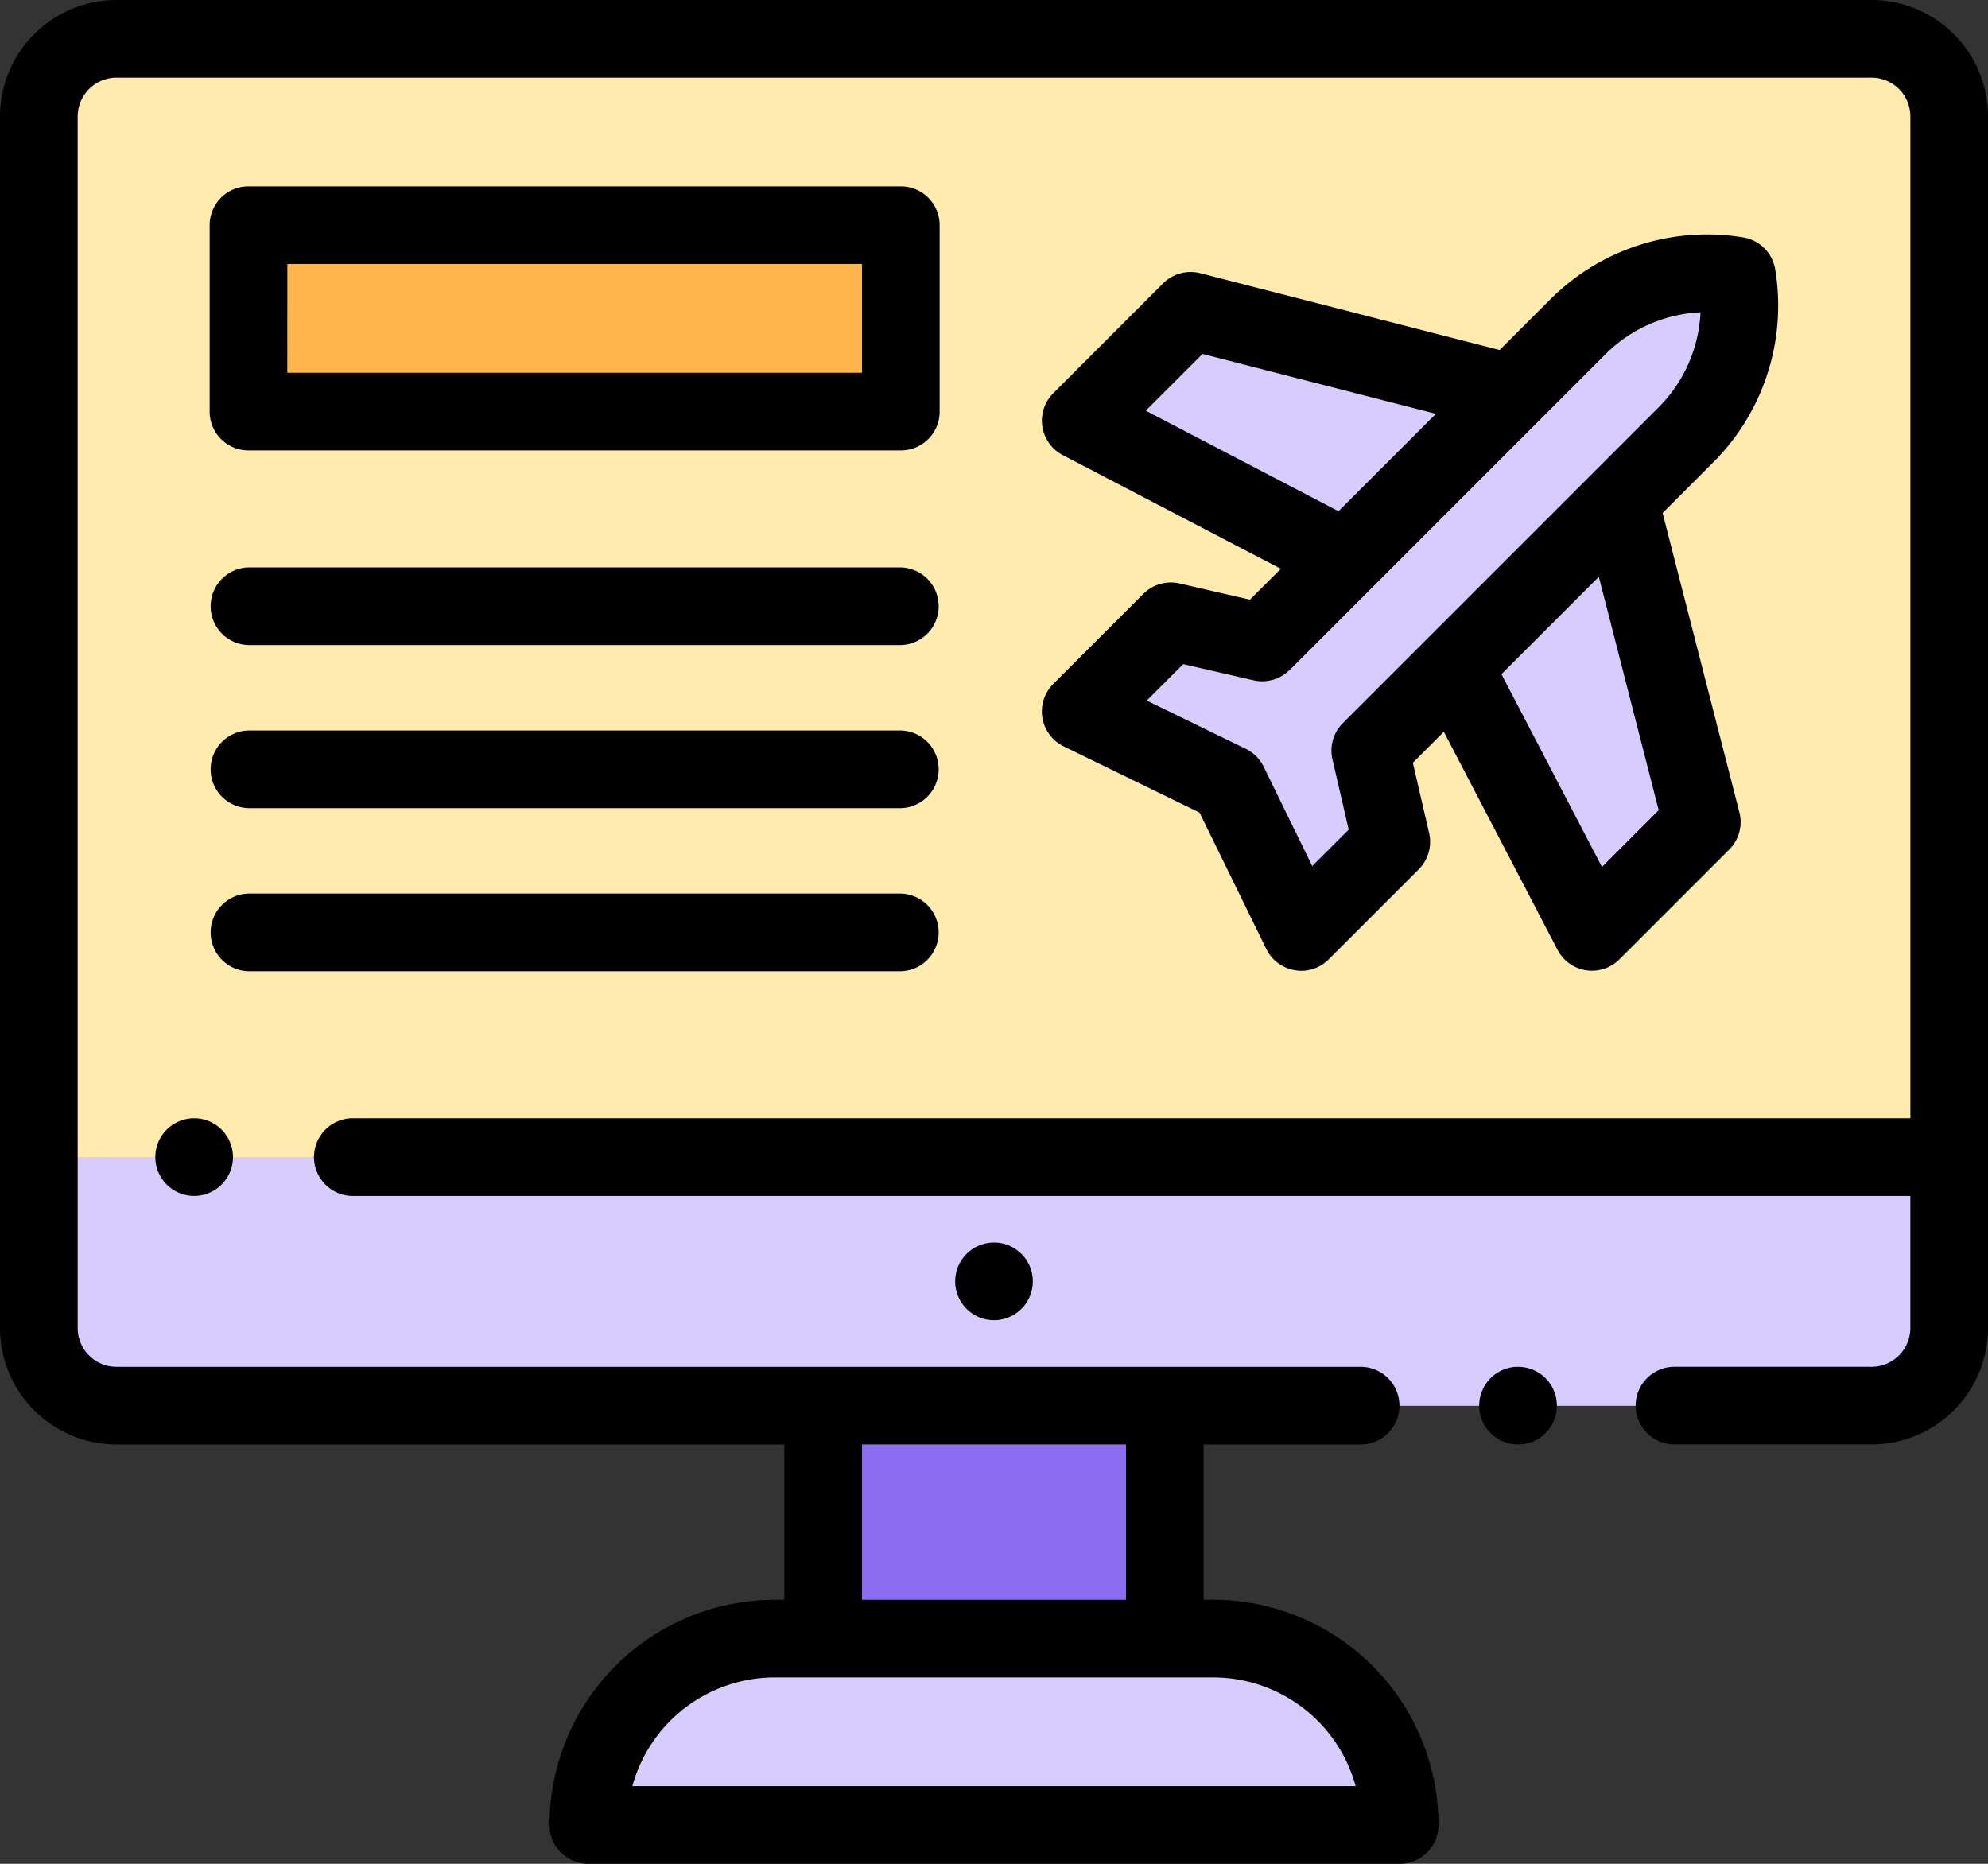 <svg id="informacion-de-vuelo" xmlns="http://www.w3.org/2000/svg" width="80" height="75" viewBox="0 0 80 75">
  <rect x="0" y="0" width="80" height="75" fill="#333333" stroke="none"/>
  <path id="Trazado_107640" data-name="Trazado 107640" d="M80.625,65h-67.5A3.125,3.125,0,0,1,10,61.875V13.125A3.125,3.125,0,0,1,13.125,10H83.75a3.125,3.125,0,0,1,3.125,3.125V58.75A6.25,6.25,0,0,1,80.625,65Zm0,0" transform="translate(-8.438 -8.438)" fill="#ffebad"/>
  <path id="Trazado_107641" data-name="Trazado 107641" d="M10,298v6.875A3.125,3.125,0,0,0,13.125,308h67.5a6.25,6.25,0,0,0,6.25-6.25V298Zm0,0" transform="translate(-8.438 -251.438)" fill="#d8ccff"/>
  <path id="Trazado_107642" data-name="Trazado 107642" d="M184.17,429.5H151.52a7.5,7.5,0,0,1,7.5-7.5h17.65A7.5,7.5,0,0,1,184.17,429.5Zm0,0" transform="translate(-127.845 -356.063)" fill="#d8ccff"/>
  <path id="Trazado_107643" data-name="Trazado 107643" d="M212,362h13.75v9.375H212Zm0,0" transform="translate(-178.875 -305.438)" fill="#8c6df2"/>
  <path id="Trazado_107644" data-name="Trazado 107644" d="M295.537,83.315,282.8,80.047l-4.42,4.419,10.662,5.561,4.349,4.349,5.561,10.662,4.419-4.42L300.1,87.88Zm0,0" transform="translate(-234.882 -67.54)" fill="#d8ccff"/>
  <path id="Trazado_107645" data-name="Trazado 107645" d="M290.011,89.573l12.708-12.708a7.341,7.341,0,0,0,2.05-6.4,7.34,7.34,0,0,0-6.4,2.05l-12.7,12.7-3.677-.845L278.363,88l5.952,2.9,2.919,5.968,3.627-3.627Zm0,0" transform="translate(-234.869 -59.372)" fill="#d8ccff"/>
  <path id="Trazado_107646" data-name="Trazado 107646" d="M64,58H90.25v7.5H64Zm0,0" transform="translate(-54 -48.938)" fill="#ffb74d"/>
  <path id="Trazado_107647" data-name="Trazado 107647" d="M382.563,352a1.563,1.563,0,1,0,1.1.458A1.575,1.575,0,0,0,382.563,352Zm0,0" transform="translate(-321.469 -297)"/>
  <path id="Trazado_107648" data-name="Trazado 107648" d="M75.313,0H4.688A4.693,4.693,0,0,0,0,4.688v48.75a4.693,4.693,0,0,0,4.688,4.688H31.563v6.25h-.388a9.073,9.073,0,0,0-9.062,9.063A1.562,1.562,0,0,0,23.675,75h32.65a1.562,1.562,0,0,0,1.563-1.562,9.073,9.073,0,0,0-9.062-9.062h-.388v-6.25h6.354a1.563,1.563,0,0,0,0-3.125H4.688a1.564,1.564,0,0,1-1.562-1.562V4.688A1.564,1.564,0,0,1,4.688,3.125H75.313a1.564,1.564,0,0,1,1.563,1.563V45H14.16a1.563,1.563,0,0,0,0,3.125H76.875v5.313A1.564,1.564,0,0,1,75.313,55H67.344a1.563,1.563,0,0,0,0,3.125h7.969A4.693,4.693,0,0,0,80,53.438V4.688A4.693,4.693,0,0,0,75.313,0ZM54.554,71.875H25.446A5.948,5.948,0,0,1,31.175,67.5h17.65A5.948,5.948,0,0,1,54.554,71.875Zm-9.241-13.75v6.25H34.688v-6.25Zm0,0"/>
  <path id="Trazado_107649" data-name="Trazado 107649" d="M246.458,320.458a1.562,1.562,0,1,0,1.1-.458A1.575,1.575,0,0,0,246.458,320.458Zm0,0" transform="translate(-207.563 -270)"/>
  <path id="Trazado_107650" data-name="Trazado 107650" d="M40.458,288.458a1.562,1.562,0,1,0,1.1-.458A1.575,1.575,0,0,0,40.458,288.458Zm0,0" transform="translate(-33.75 -243)"/>
  <path id="Trazado_107651" data-name="Trazado 107651" d="M273.9,74.414a1.562,1.562,0,0,0-1.455.418l-3.627,3.627a1.563,1.563,0,0,0,.42,2.509l5.469,2.667,2.683,5.485a1.562,1.562,0,0,0,1.146.855A1.6,1.6,0,0,0,278.8,90a1.563,1.563,0,0,0,1.1-.458l3.627-3.627a1.564,1.564,0,0,0,.417-1.458l-.655-2.828,1.247-1.247,4.576,8.774a1.562,1.562,0,0,0,2.49.383l4.42-4.42a1.563,1.563,0,0,0,.408-1.493l-3.091-12.048,2.044-2.044a8.92,8.92,0,0,0,2.487-7.761,1.562,1.562,0,0,0-1.284-1.284,8.918,8.918,0,0,0-7.76,2.487l-2.045,2.044-12.048-3.091a1.564,1.564,0,0,0-1.494.409l-4.419,4.42a1.562,1.562,0,0,0,.382,2.49l8.774,4.576-1.243,1.243Zm19.282,9.124L290.9,85.822l-4.046-7.758,3.92-3.92ZM272.541,67.461l2.284-2.284,9.393,2.41-3.92,3.92Zm5.8,10.427,12.7-12.7a5.787,5.787,0,0,1,3.825-1.686,5.793,5.793,0,0,1-1.686,3.824l-9.335,9.334-.012.012-3.362,3.362a1.562,1.562,0,0,0-.417,1.457l.654,2.828-1.467,1.467-1.957-4a1.564,1.564,0,0,0-.719-.718l-3.983-1.942,1.466-1.466,2.834.651A1.564,1.564,0,0,0,278.337,77.887Zm0,0" transform="translate(-226.434 -50.935)"/>
  <path id="Trazado_107652" data-name="Trazado 107652" d="M55.563,149.254h26.25a1.563,1.563,0,0,0,0-3.125H55.563a1.563,1.563,0,0,0,0,3.125Zm0,0" transform="translate(-45.563 -123.296)"/>
  <path id="Trazado_107653" data-name="Trazado 107653" d="M55.563,191.254h26.25a1.563,1.563,0,0,0,0-3.125H55.563a1.563,1.563,0,0,0,0,3.125Zm0,0" transform="translate(-45.563 -158.734)"/>
  <path id="Trazado_107654" data-name="Trazado 107654" d="M81.813,233.254a1.563,1.563,0,0,0,0-3.125H55.563a1.563,1.563,0,0,0,0,3.125Zm0,0" transform="translate(-45.563 -194.171)"/>
  <path id="Trazado_107655" data-name="Trazado 107655" d="M55.563,58.625h26.25a1.562,1.562,0,0,0,1.563-1.562v-7.5A1.562,1.562,0,0,0,81.813,48H55.563A1.562,1.562,0,0,0,54,49.563v7.5A1.562,1.562,0,0,0,55.563,58.625Zm1.563-7.5H80.25V55.5H57.125Zm0,0" transform="translate(-45.563 -40.5)"/>
</svg>
